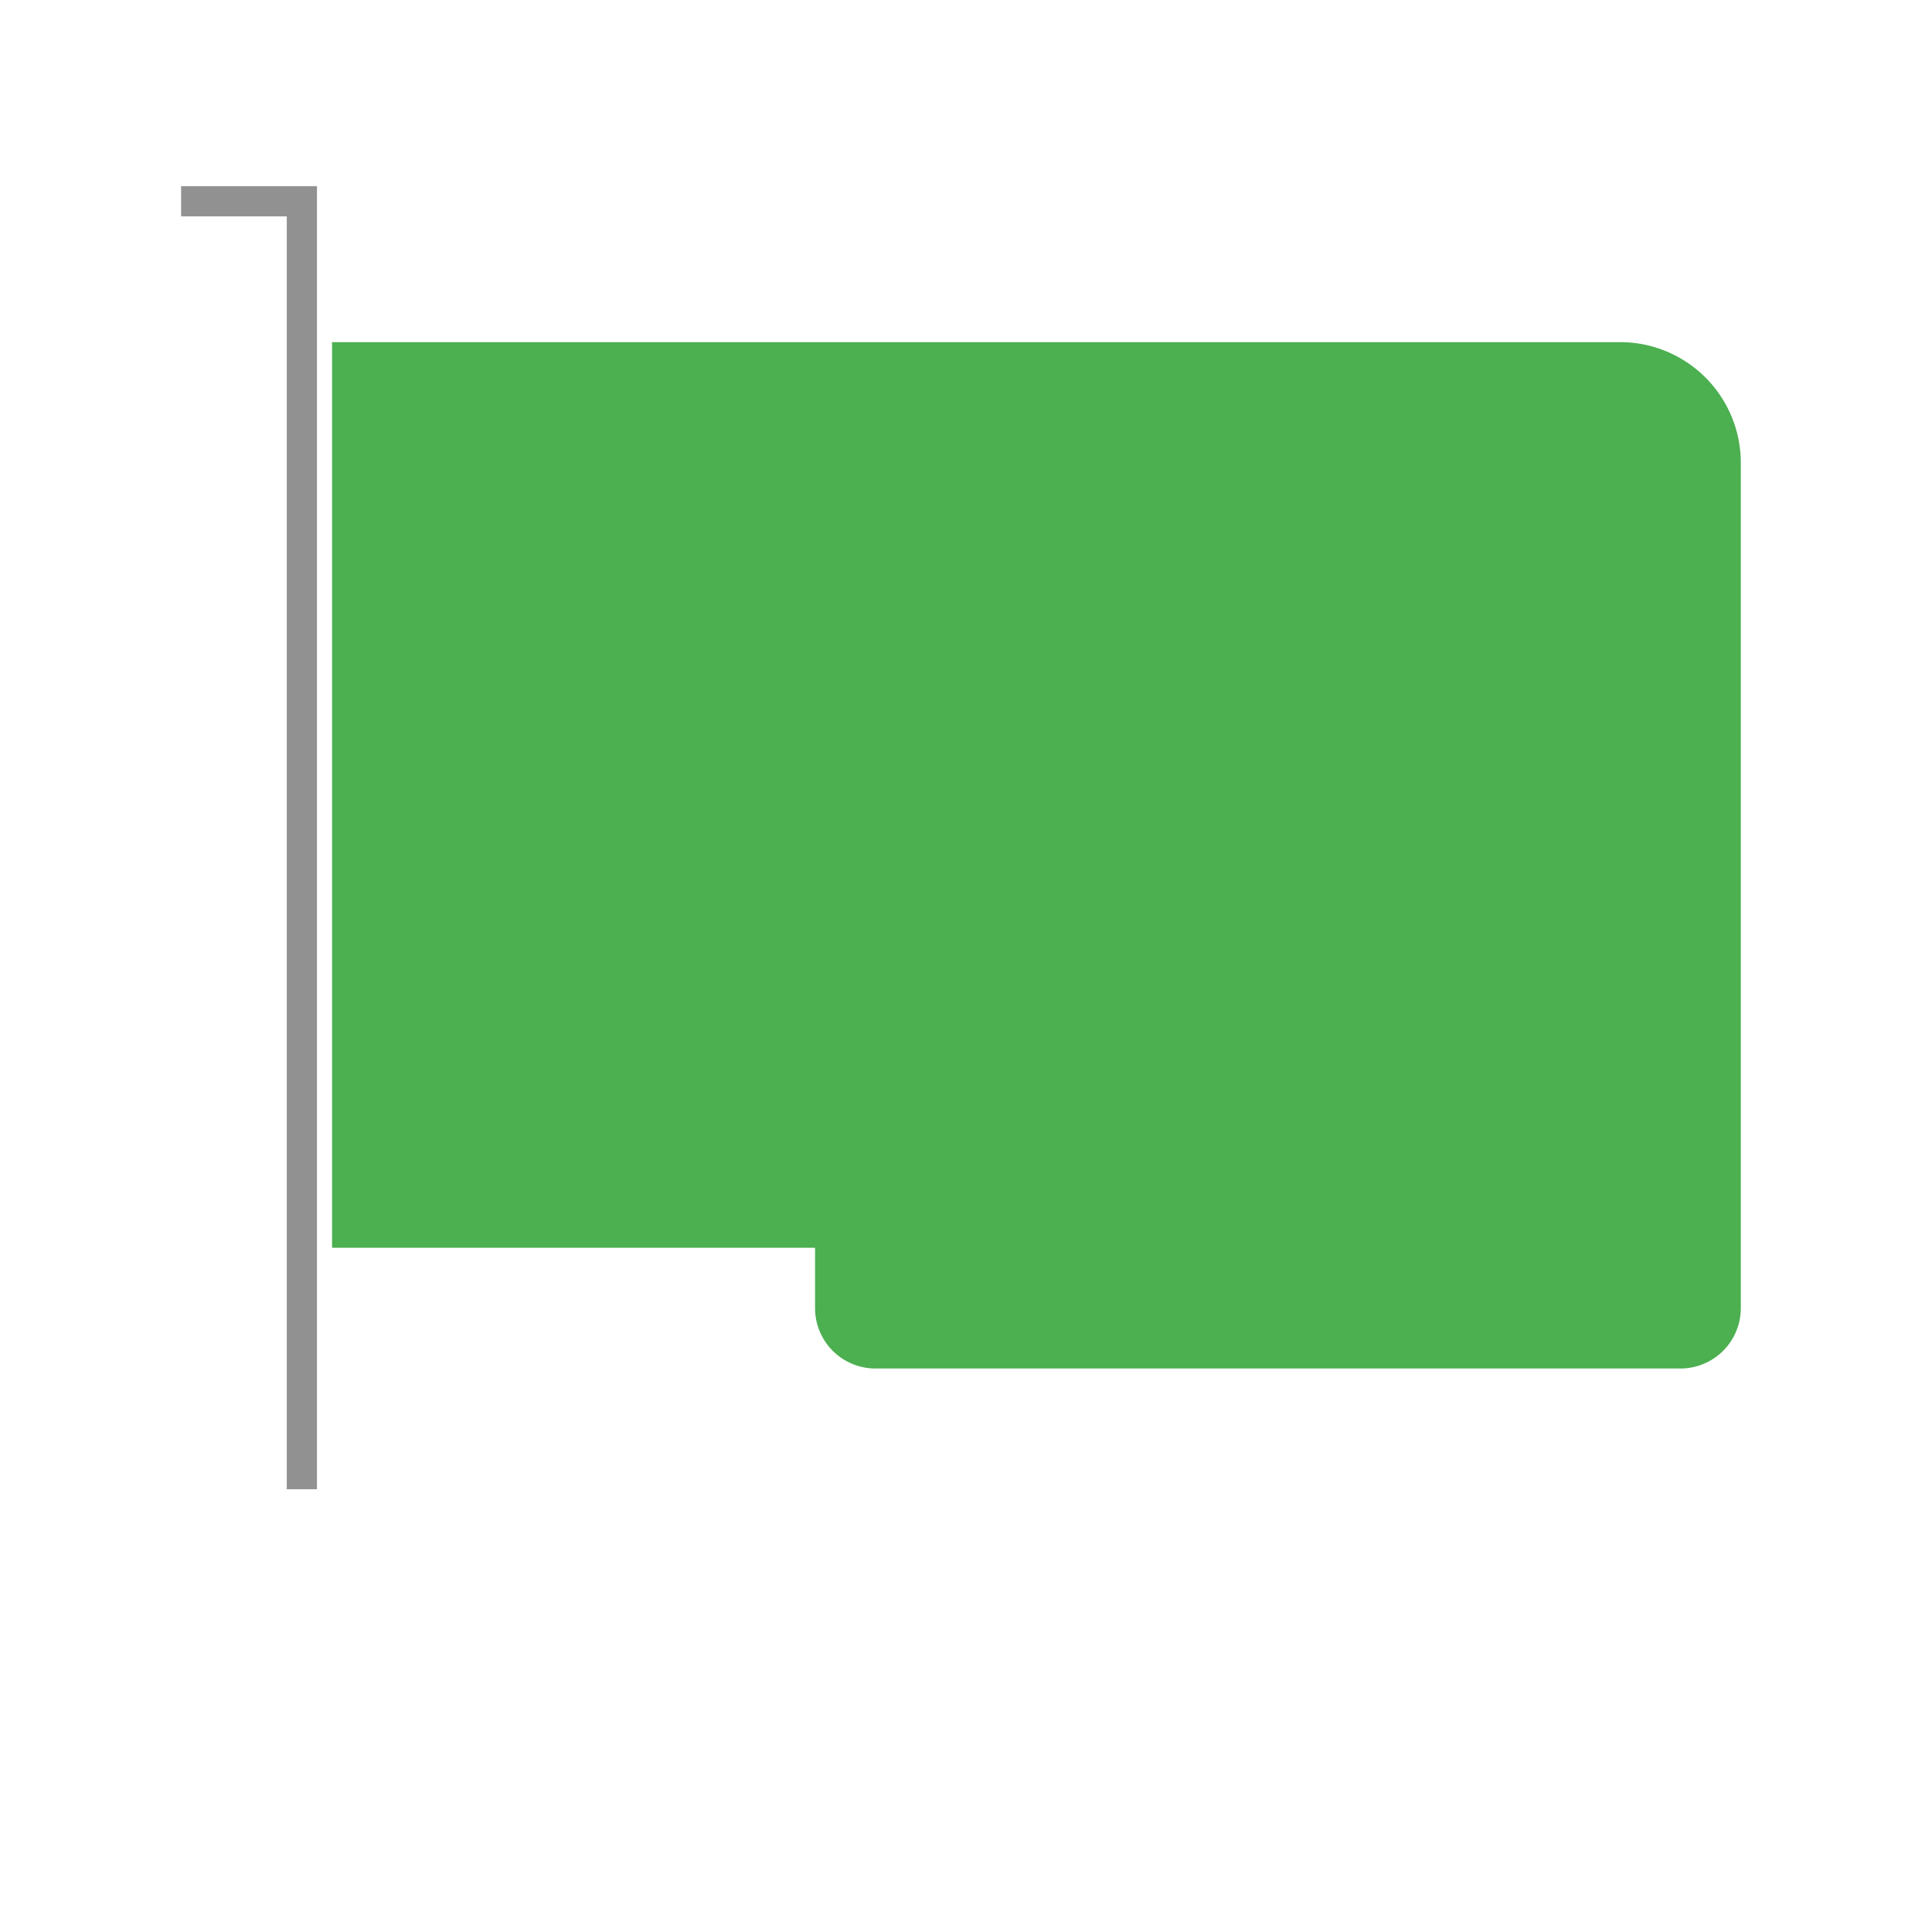 <?xml version="1.0" encoding="UTF-8"?>
<svg xmlns="http://www.w3.org/2000/svg" version="1.1" viewBox="0 0 192 192">
  <path style="fill:#4CAF50;stroke:none;" d="m 33,124 0,-90 128,0 a 12 12 0 0 1 12,12 l 0,84 a 6,6 0 0 1 -6,6 l -80,0 a 6 6 0 0 1 -6,-6 l 0,-6 z"/> 
  <path style="fill:none;stroke:#919191;stroke-width:3;" d="m 18,20 12,0 0,128"/>
</svg>
